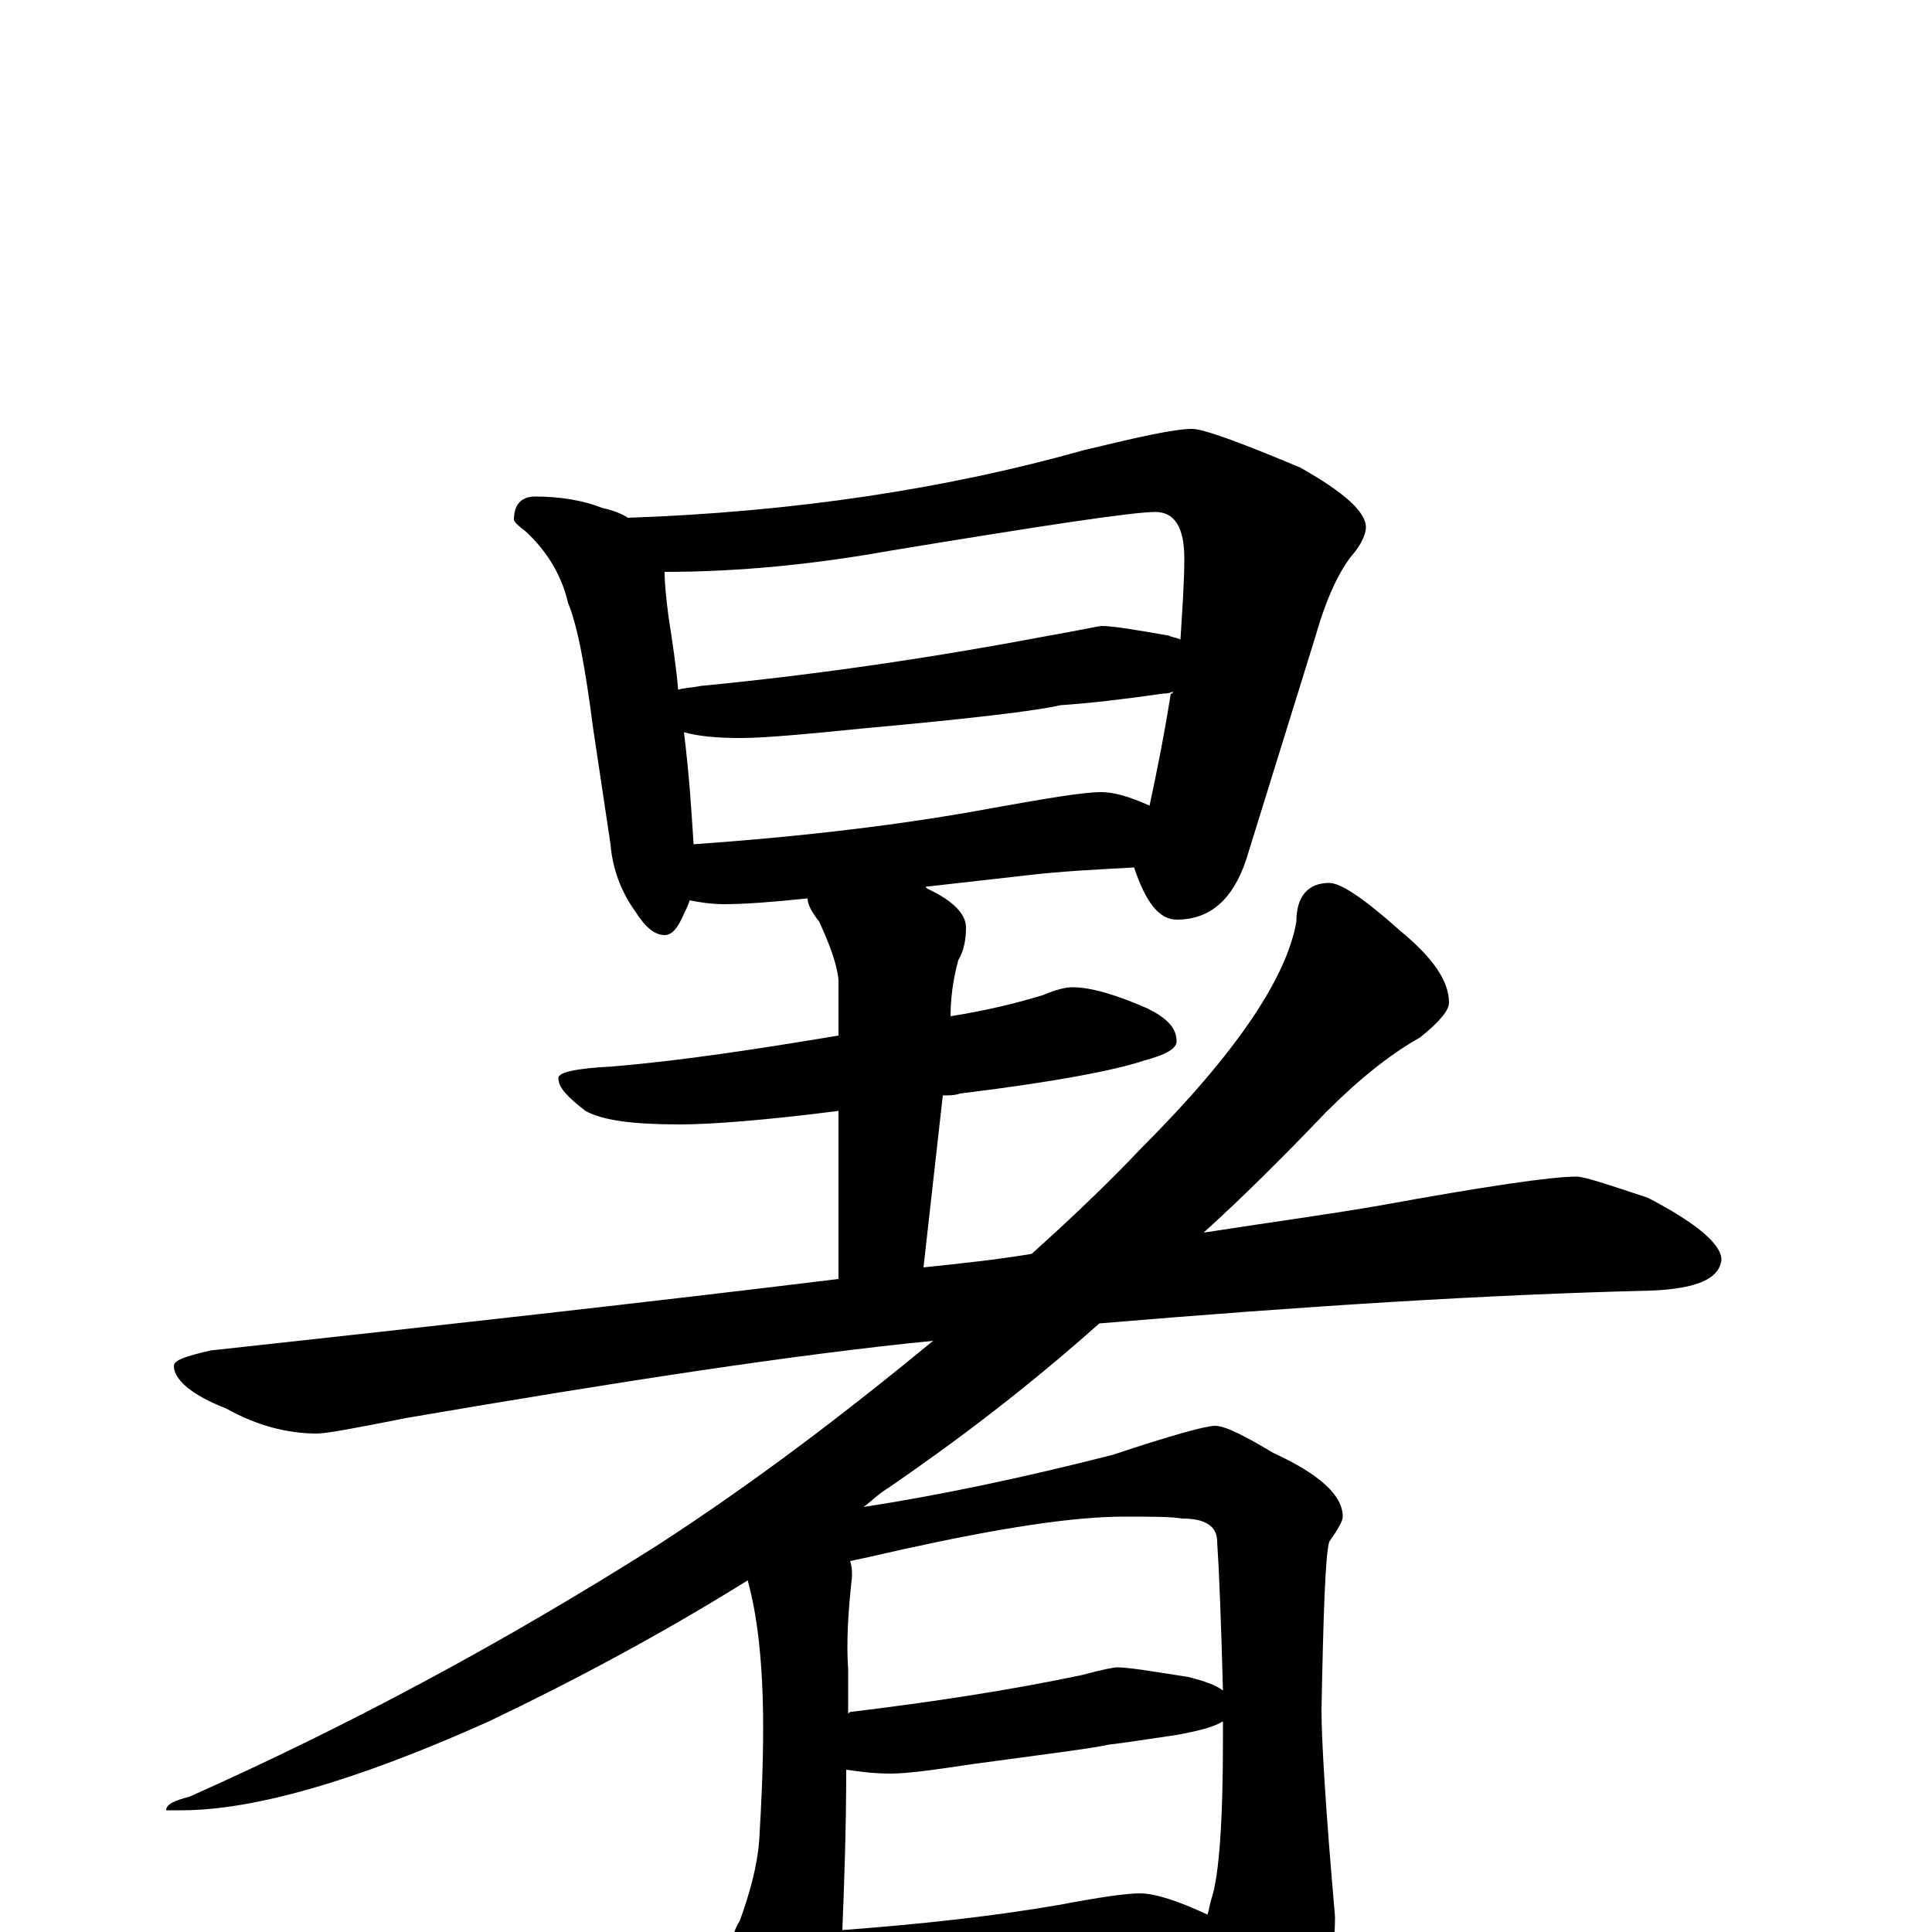 <?xml version="1.0" encoding="utf-8" ?>
<!DOCTYPE svg PUBLIC "-//W3C//DTD SVG 1.1//EN" "http://www.w3.org/Graphics/SVG/1.1/DTD/svg11.dtd">
<svg version="1.1" id="Layer_1" xmlns="http://www.w3.org/2000/svg" xmlns:xlink="http://www.w3.org/1999/xlink" x="0px" y="145px" width="1000px" height="1000px" viewBox="0 0 1000 1000" enable-background="new 0 0 1000 1000" xml:space="preserve">
<g id="Layer_1">
<path id="glyph" transform="matrix(1 0 0 -1 0 1000)" d="M277,743C290,743 302,741 312,737C317,736 322,734 325,732C411,735 490,747 561,767C590,774 608,778 617,778C623,778 642,771 673,758C696,745 707,735 707,727C707,724 705,719 701,714C694,706 687,692 681,671l-36,-116C638,534 626,524 609,524C600,524 593,533 587,551C568,550 549,549 532,547l-53,-6l1,-1C493,534 500,527 500,520C500,514 499,508 496,503C493,492 492,482 492,474C511,477 527,481 540,485C547,488 552,489 555,489C565,489 578,485 594,478C604,473 609,468 609,461C609,457 603,454 592,451C577,446 546,440 497,434C494,433 491,433 488,433l-10,-89C497,346 516,348 534,351C554,369 573,387 591,406C640,455 666,494 671,523C671,536 677,543 688,543C694,543 706,535 725,518C742,504 750,492 750,481C750,477 745,471 735,463C719,454 703,441 686,424C665,402 644,381 623,362C655,367 685,371 714,376C769,386 803,391 816,391C820,391 832,387 853,380C878,367 891,356 891,348C890,338 878,333 855,332C771,330 676,324 569,315C532,282 495,254 460,230C455,227 451,223 447,220C486,226 529,235 576,247C606,257 624,262 629,262C634,262 644,257 659,248C683,237 695,226 695,215C695,213 693,209 688,202C686,195 685,166 684,115C684,100 686,65 691,8C691,-16 685,-39 672,-62C658,-80 646,-89 637,-89C631,-89 626,-83 621,-71C612,-52 605,-35 598,-22C591,-23 585,-23 580,-24l-86,-8C478,-34 466,-35 457,-35C448,-35 440,-34 433,-32C432,-41 431,-49 430,-54C424,-67 419,-74 414,-74C408,-74 401,-66 393,-51C384,-30 379,-15 379,-4C379,-3 380,1 383,6C388,20 392,34 393,48C394,65 395,84 395,106C395,139 392,164 387,182C342,154 297,130 253,109C184,78 131,63 94,63l-8,0C86,66 90,68 98,70C181,107 261,150 340,200C391,233 438,269 483,306C412,299 321,285 210,266C185,261 169,258 164,258C149,258 133,262 117,271C99,278 90,286 90,293C90,296 96,298 109,301C228,314 336,326 434,338l0,87C395,420 367,418 352,418C328,418 312,420 303,425C294,432 289,437 289,442C289,445 298,447 317,448C353,451 392,457 434,464l0,29C433,502 429,512 424,523C420,528 418,532 418,535C399,533 385,532 375,532C368,532 362,533 357,534C356,531 355,529 354,527C351,520 348,516 344,516C339,516 334,520 329,528C321,539 317,551 316,563l-9,60C303,654 299,676 294,688C291,701 284,714 272,725C268,728 266,730 266,731C266,739 270,743 277,743M436,1C476,4 513,8 548,14C569,18 583,20 590,20C598,20 610,16 625,9C626,12 626,14 627,17C631,29 633,57 633,100C633,103 633,106 633,109C628,106 620,104 609,102C595,100 583,98 574,97C565,95 541,92 504,87C484,84 470,82 461,82C452,82 445,83 438,84C438,54 437,26 436,1M439,113C440,114 440,114 441,114C482,119 522,125 560,133C571,136 577,137 578,137C584,137 596,135 615,132C623,130 629,128 633,125C632,162 631,187 630,202C630,210 624,214 612,214C606,215 596,215 582,215C555,215 517,209 467,198C454,195 445,193 440,192C441,189 441,187 441,184C439,166 438,150 439,136C439,128 439,120 439,113M359,563C415,567 467,573 515,582C543,587 561,590 570,590C576,590 584,588 595,583C598,597 602,616 606,641C607,641 607,641 607,642C605,641 603,641 602,641C581,638 564,636 549,635C536,632 502,628 447,623C417,620 396,618 383,618C371,618 361,619 354,621C357,597 358,578 359,563M351,643C354,644 358,644 363,645C425,651 485,660 543,671C560,674 569,676 570,676C576,676 588,674 605,671C607,670 609,670 611,669C612,685 613,699 613,711C613,727 608,735 598,735C586,735 540,728 461,715C422,708 383,704 344,704C344,697 345,689 346,681C348,668 350,655 351,643z"/>
</g>
</svg>
